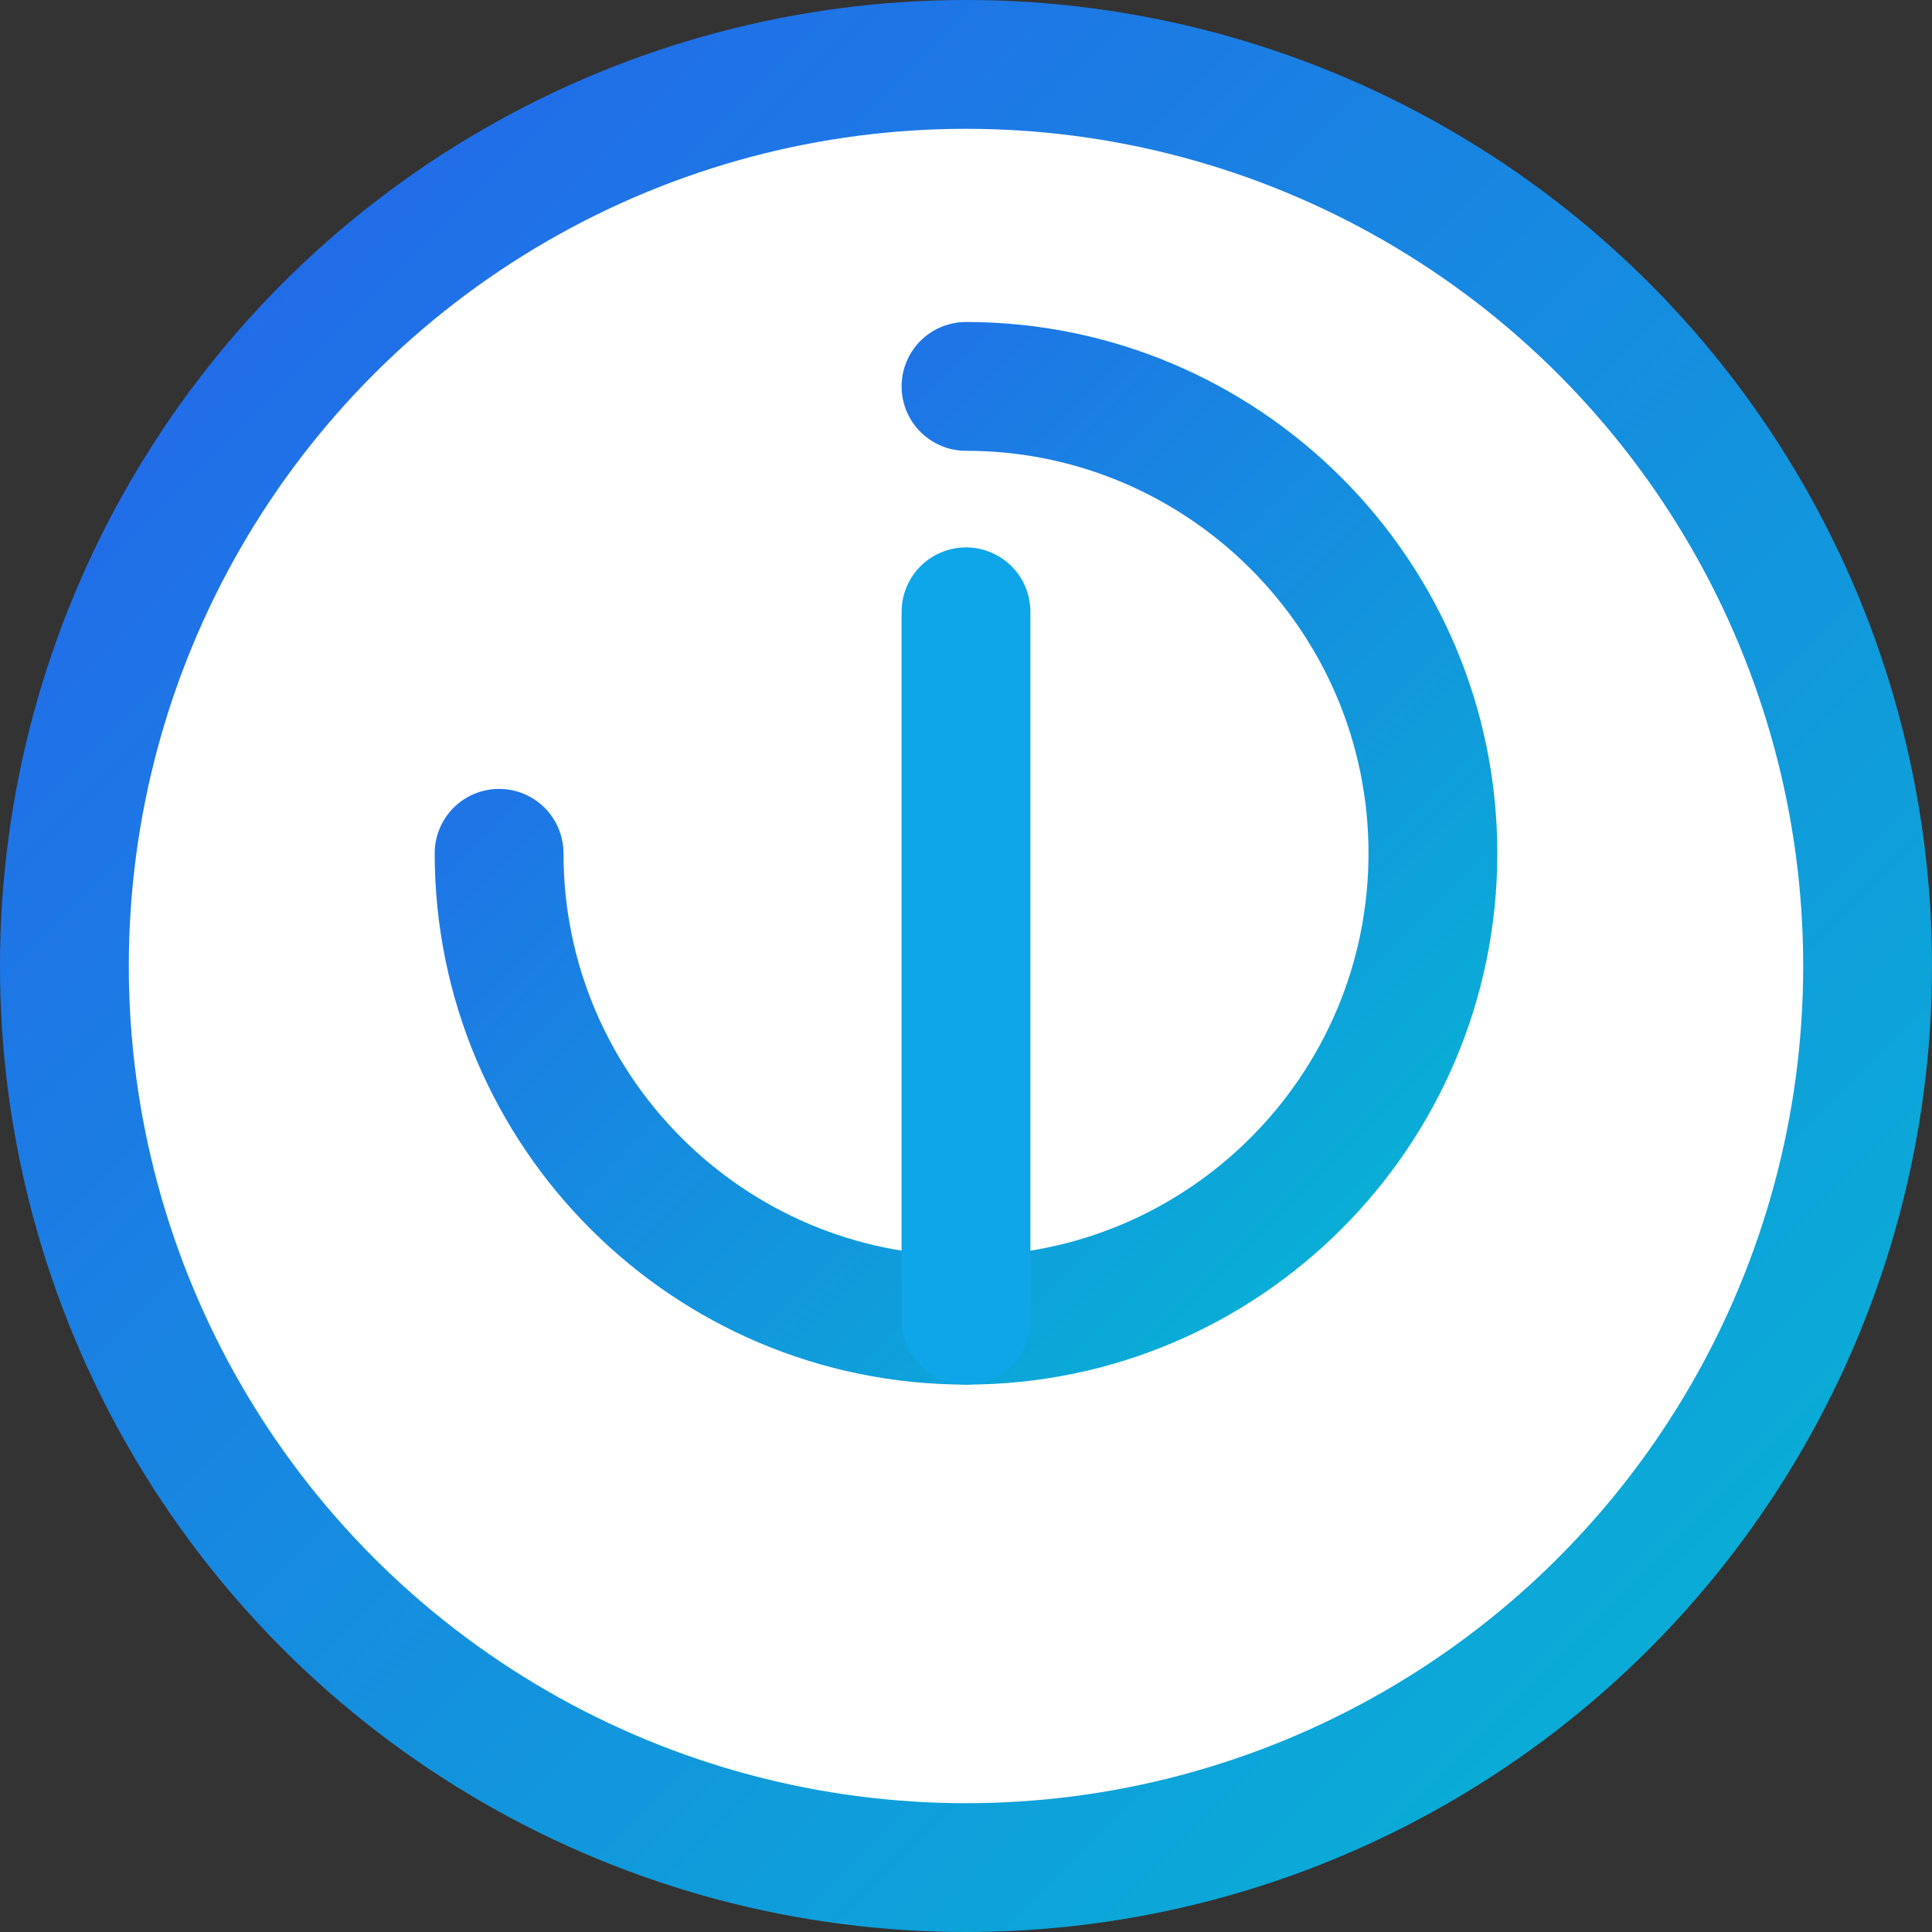 <?xml version="1.0" encoding="UTF-8"?>
<svg width="120" height="120" viewBox="0 0 120 120" fill="none" xmlns="http://www.w3.org/2000/svg">
  <rect x="0" y="0" width="120" height="120" fill="#333333" stroke="none"/>
  <defs>
    <linearGradient id="grad" x1="0%" y1="0%" x2="100%" y2="100%">
      <stop offset="0%" style="stop-color:#2563EB;stop-opacity:1"/>
      <stop offset="100%" style="stop-color:#06B6D4;stop-opacity:1"/>
    </linearGradient>
  </defs>
  <circle cx="60" cy="60" r="56" stroke="url(#grad)" stroke-width="8" fill="white"/>
  <path d="M60 24c16 0 29 13 29 29S76 82 60 82 31 69 31 53" stroke="url(#grad)" stroke-width="8" stroke-linecap="round" fill="none"/>
  <path d="M60 38v44" stroke="#0EA5E9" stroke-width="8" stroke-linecap="round"/>
</svg>
